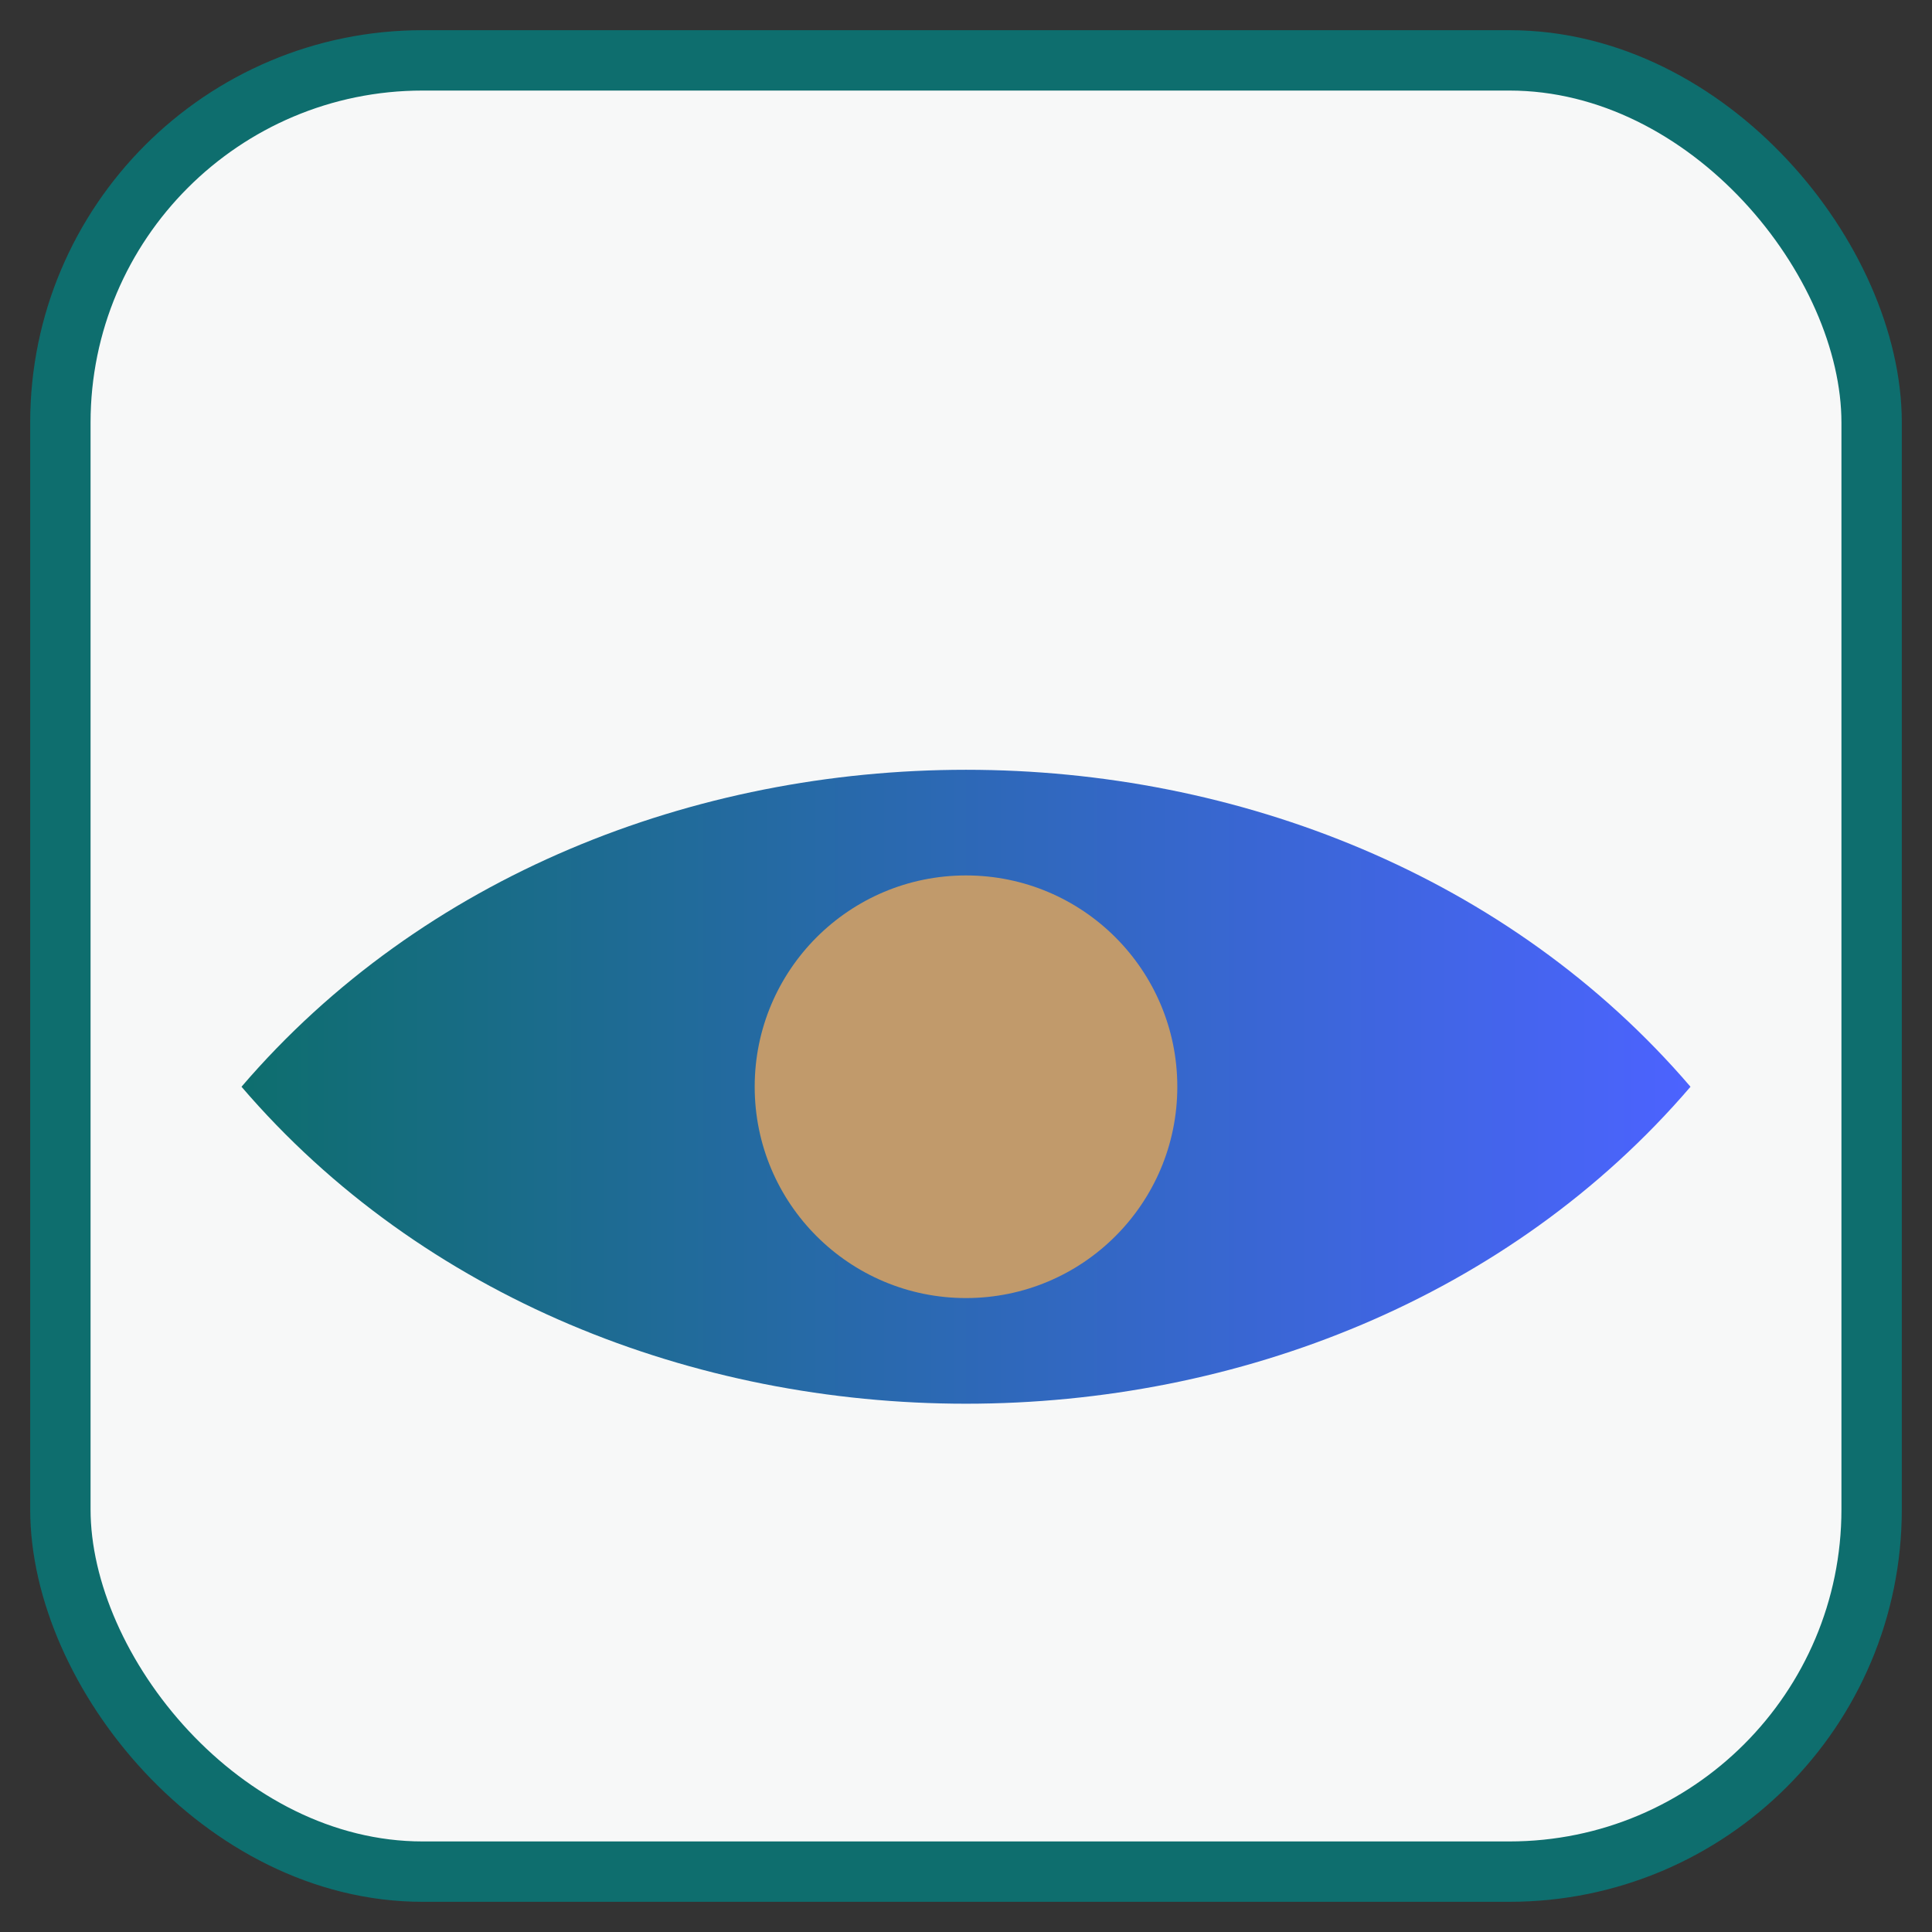 <?xml version="1.0" encoding="UTF-8"?>
<svg width="64" height="64" viewBox="0 0 64 64" xmlns="http://www.w3.org/2000/svg" role="img" aria-labelledby="title">
  <rect x="0" y="0" width="64" height="64" fill="#333333" stroke="none"/>
  <title>Oasis Hospitality — Logo Mark</title>
  <defs>
    <linearGradient id="wave2" x1="0%" y1="0%" x2="100%" y2="0%">
      <stop offset="0%" stop-color="#0E6E6E"/>
      <stop offset="100%" stop-color="#4C63FF"/>
    </linearGradient>
  </defs>
  <rect x="2" y="2" width="60" height="60" rx="12" fill="#F7F8F8" stroke="#0E6E6E" stroke-width="2"/>
  <path d="M8 36 C 20 22, 44 22, 56 36 C 44 50, 20 50, 8 36 Z" fill="url(#wave2)" />
  <circle cx="32" cy="36" r="7" fill="#C19A6B"/>
</svg>